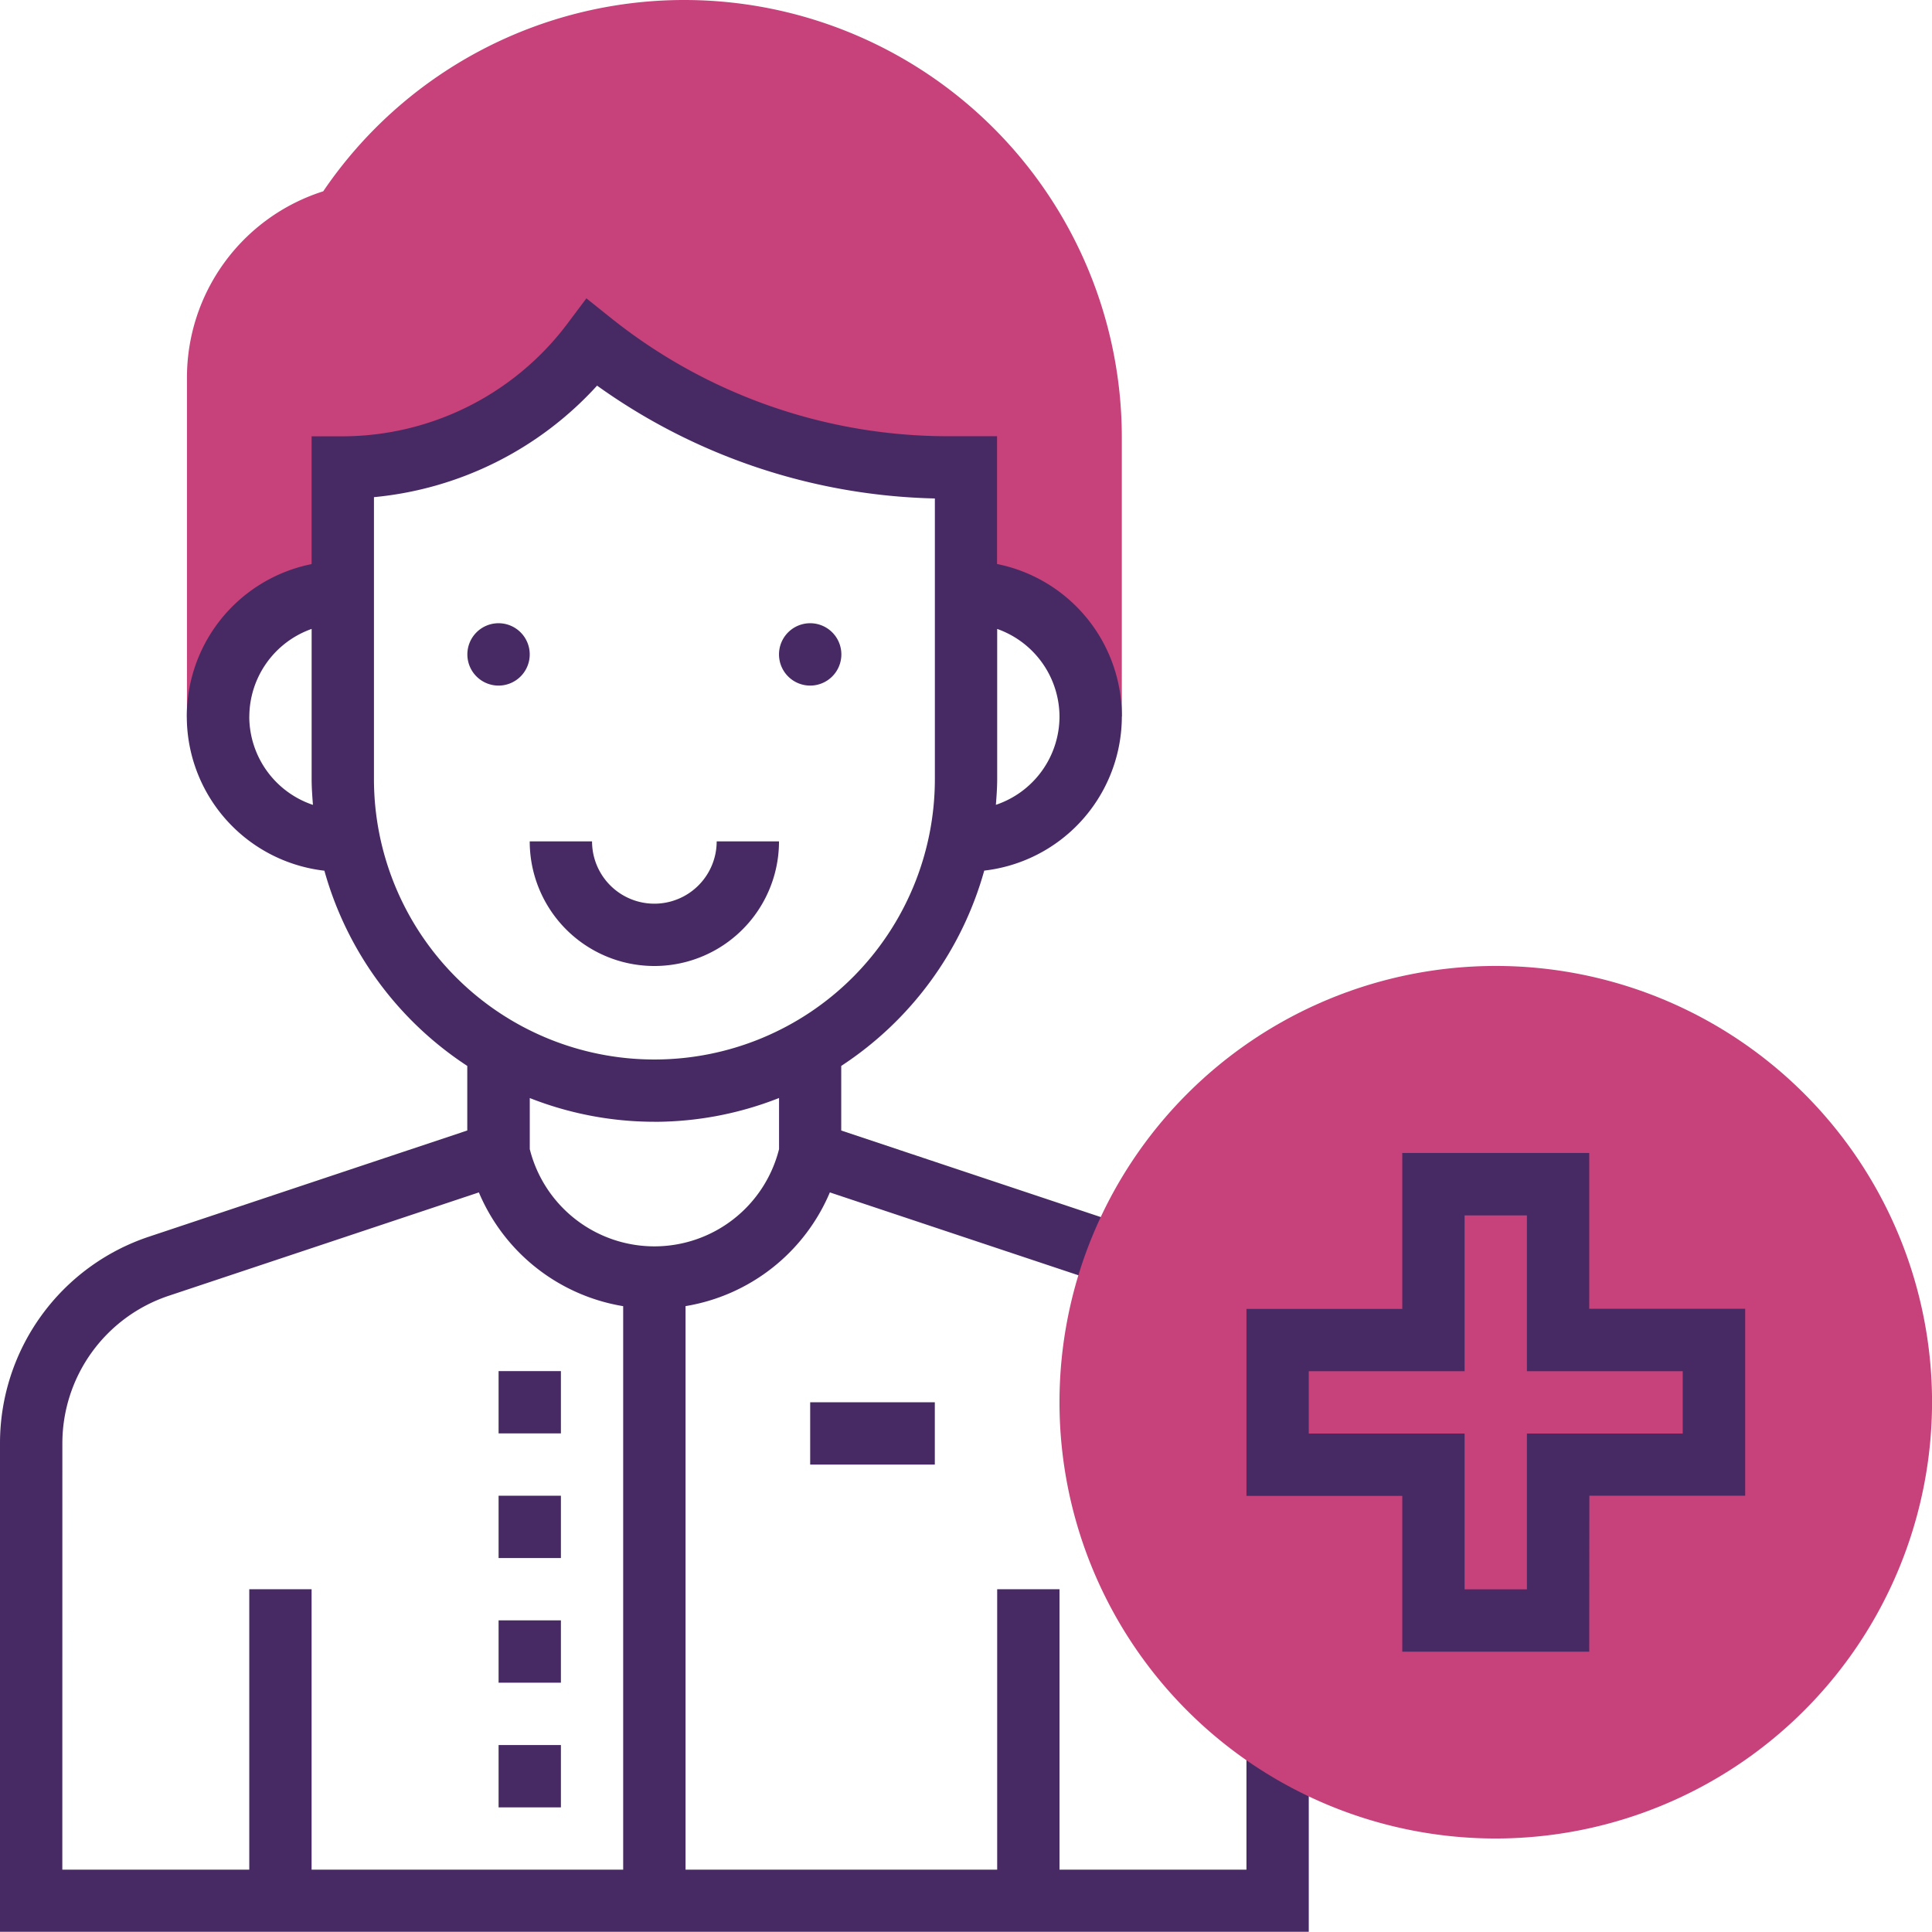 <svg id="account_1_" data-name="account (1)" xmlns="http://www.w3.org/2000/svg" width="43" height="43" viewBox="0 0 43 43">
  <path id="Path_17421" data-name="Path 17421" d="M59.078,0a9.709,9.709,0,0,0-8.045,4.258A4.349,4.349,0,0,0,48,8.408v7.544h.694a2.774,2.774,0,0,1,2.774-2.774V10.4a6.936,6.936,0,0,0,5.548-2.774A12.661,12.661,0,0,0,64.925,10.4h.414v2.774a2.774,2.774,0,0,1,2.774,2.774h.694V9.728A9.74,9.74,0,0,0,59.078,0Zm0,0" transform="translate(-43.839)" fill="#c7417b"/>
  <path id="Path_17424" data-name="Path 17424" d="M121.387,160.694a.694.694,0,1,1-.694-.694A.694.694,0,0,1,121.387,160.694Zm0,0" transform="translate(-109.597 -146.129)" fill="#472a64"/>
  <path id="Path_17425" data-name="Path 17425" d="M201.387,160.694a.694.694,0,1,1-.694-.694A.694.694,0,0,1,201.387,160.694Zm0,0" transform="translate(-182.661 -146.129)" fill="#472a64"/>
  <path id="Path_17426" data-name="Path 17426" d="M141.548,216h-1.387a1.387,1.387,0,0,1-2.774,0H136a2.774,2.774,0,0,0,5.548,0Zm0,0" transform="translate(-124.21 -197.274)" fill="#472a64"/>
  <path id="Path_17427" data-name="Path 17427" d="M27.742,108.76v2.814H23.581v-6.242H22.194v6.242H15.258V99.031A4.235,4.235,0,0,0,18.47,96.5l6.2,2.067.439-1.315-6.386-2.129V93.685a7.653,7.653,0,0,0,3.183-4.347,3.457,3.457,0,0,0,.285-6.824V79.67H21.086a12.014,12.014,0,0,1-7.476-2.622l-.559-.447-.428.571a6.273,6.273,0,0,1-4.994,2.5H6.935v2.844a3.457,3.457,0,0,0,.285,6.824A7.646,7.646,0,0,0,10.4,93.685v1.437L3.32,97.484a4.846,4.846,0,0,0-3.32,4.6v10.872H29.129v-4.2ZM23.581,85.912a2.077,2.077,0,0,1-1.416,1.962c.015-.191.029-.381.029-.575v-3.34A2.078,2.078,0,0,1,23.581,85.912Zm-18.032,0a2.078,2.078,0,0,1,1.387-1.953V87.3c0,.194.015.384.029.575A2.077,2.077,0,0,1,5.548,85.912ZM8.323,87.3V81.026a7.687,7.687,0,0,0,4.966-2.482,13.415,13.415,0,0,0,7.518,2.511V87.3a6.242,6.242,0,0,1-12.484,0Zm6.242,7.629a7.574,7.574,0,0,0,2.774-.53v1.138a2.86,2.86,0,0,1-5.548,0V94.4A7.574,7.574,0,0,0,14.565,94.928Zm-13.177,7.16A3.463,3.463,0,0,1,3.758,98.8l6.9-2.3a4.233,4.233,0,0,0,3.212,2.532v12.542H6.935v-6.242H5.548v6.242H1.387Zm0,0" transform="translate(0 -69.961)" fill="#472a64"/>
  <path id="Path_17428" data-name="Path 17428" d="M128,352h1.387v1.387H128Zm0,0" transform="translate(-116.903 -321.484)" fill="#472a64"/>
  <path id="Path_17429" data-name="Path 17429" d="M128,384h1.387v1.387H128Zm0,0" transform="translate(-116.903 -350.71)" fill="#472a64"/>
  <path id="Path_17430" data-name="Path 17430" d="M128,416h1.387v1.387H128Zm0,0" transform="translate(-116.903 -379.936)" fill="#472a64"/>
  <path id="Path_17431" data-name="Path 17431" d="M208,360h2.774v1.387H208Zm0,0" transform="translate(-189.968 -328.79)" fill="#472a64"/>
  <path id="Path_17432" data-name="Path 17432" d="M128,448h1.387v1.387H128Zm0,0" transform="translate(-116.903 -409.161)" fill="#472a64"/>
  <path id="Path_17433" data-name="Path 17433" d="M281.71,267.419a9.71,9.71,0,1,1,9.71-9.71A9.72,9.72,0,0,1,281.71,267.419Zm0,0" transform="translate(-248.419 -226.5)" fill="#c7417b"/>
  <path id="Path_17434" data-name="Path 17434" d="M327.629,307.1h-4.161v-3.468H320v-4.161h3.468V296h4.161v3.468H331.1v4.161h-3.468Zm-2.774-1.387h1.387v-3.468h3.468v-1.387h-3.468v-3.468h-1.387v3.468h-3.468v1.387h3.468Zm0,0" transform="translate(-292.258 -270.339)" fill="#472a64"/>
</svg>
